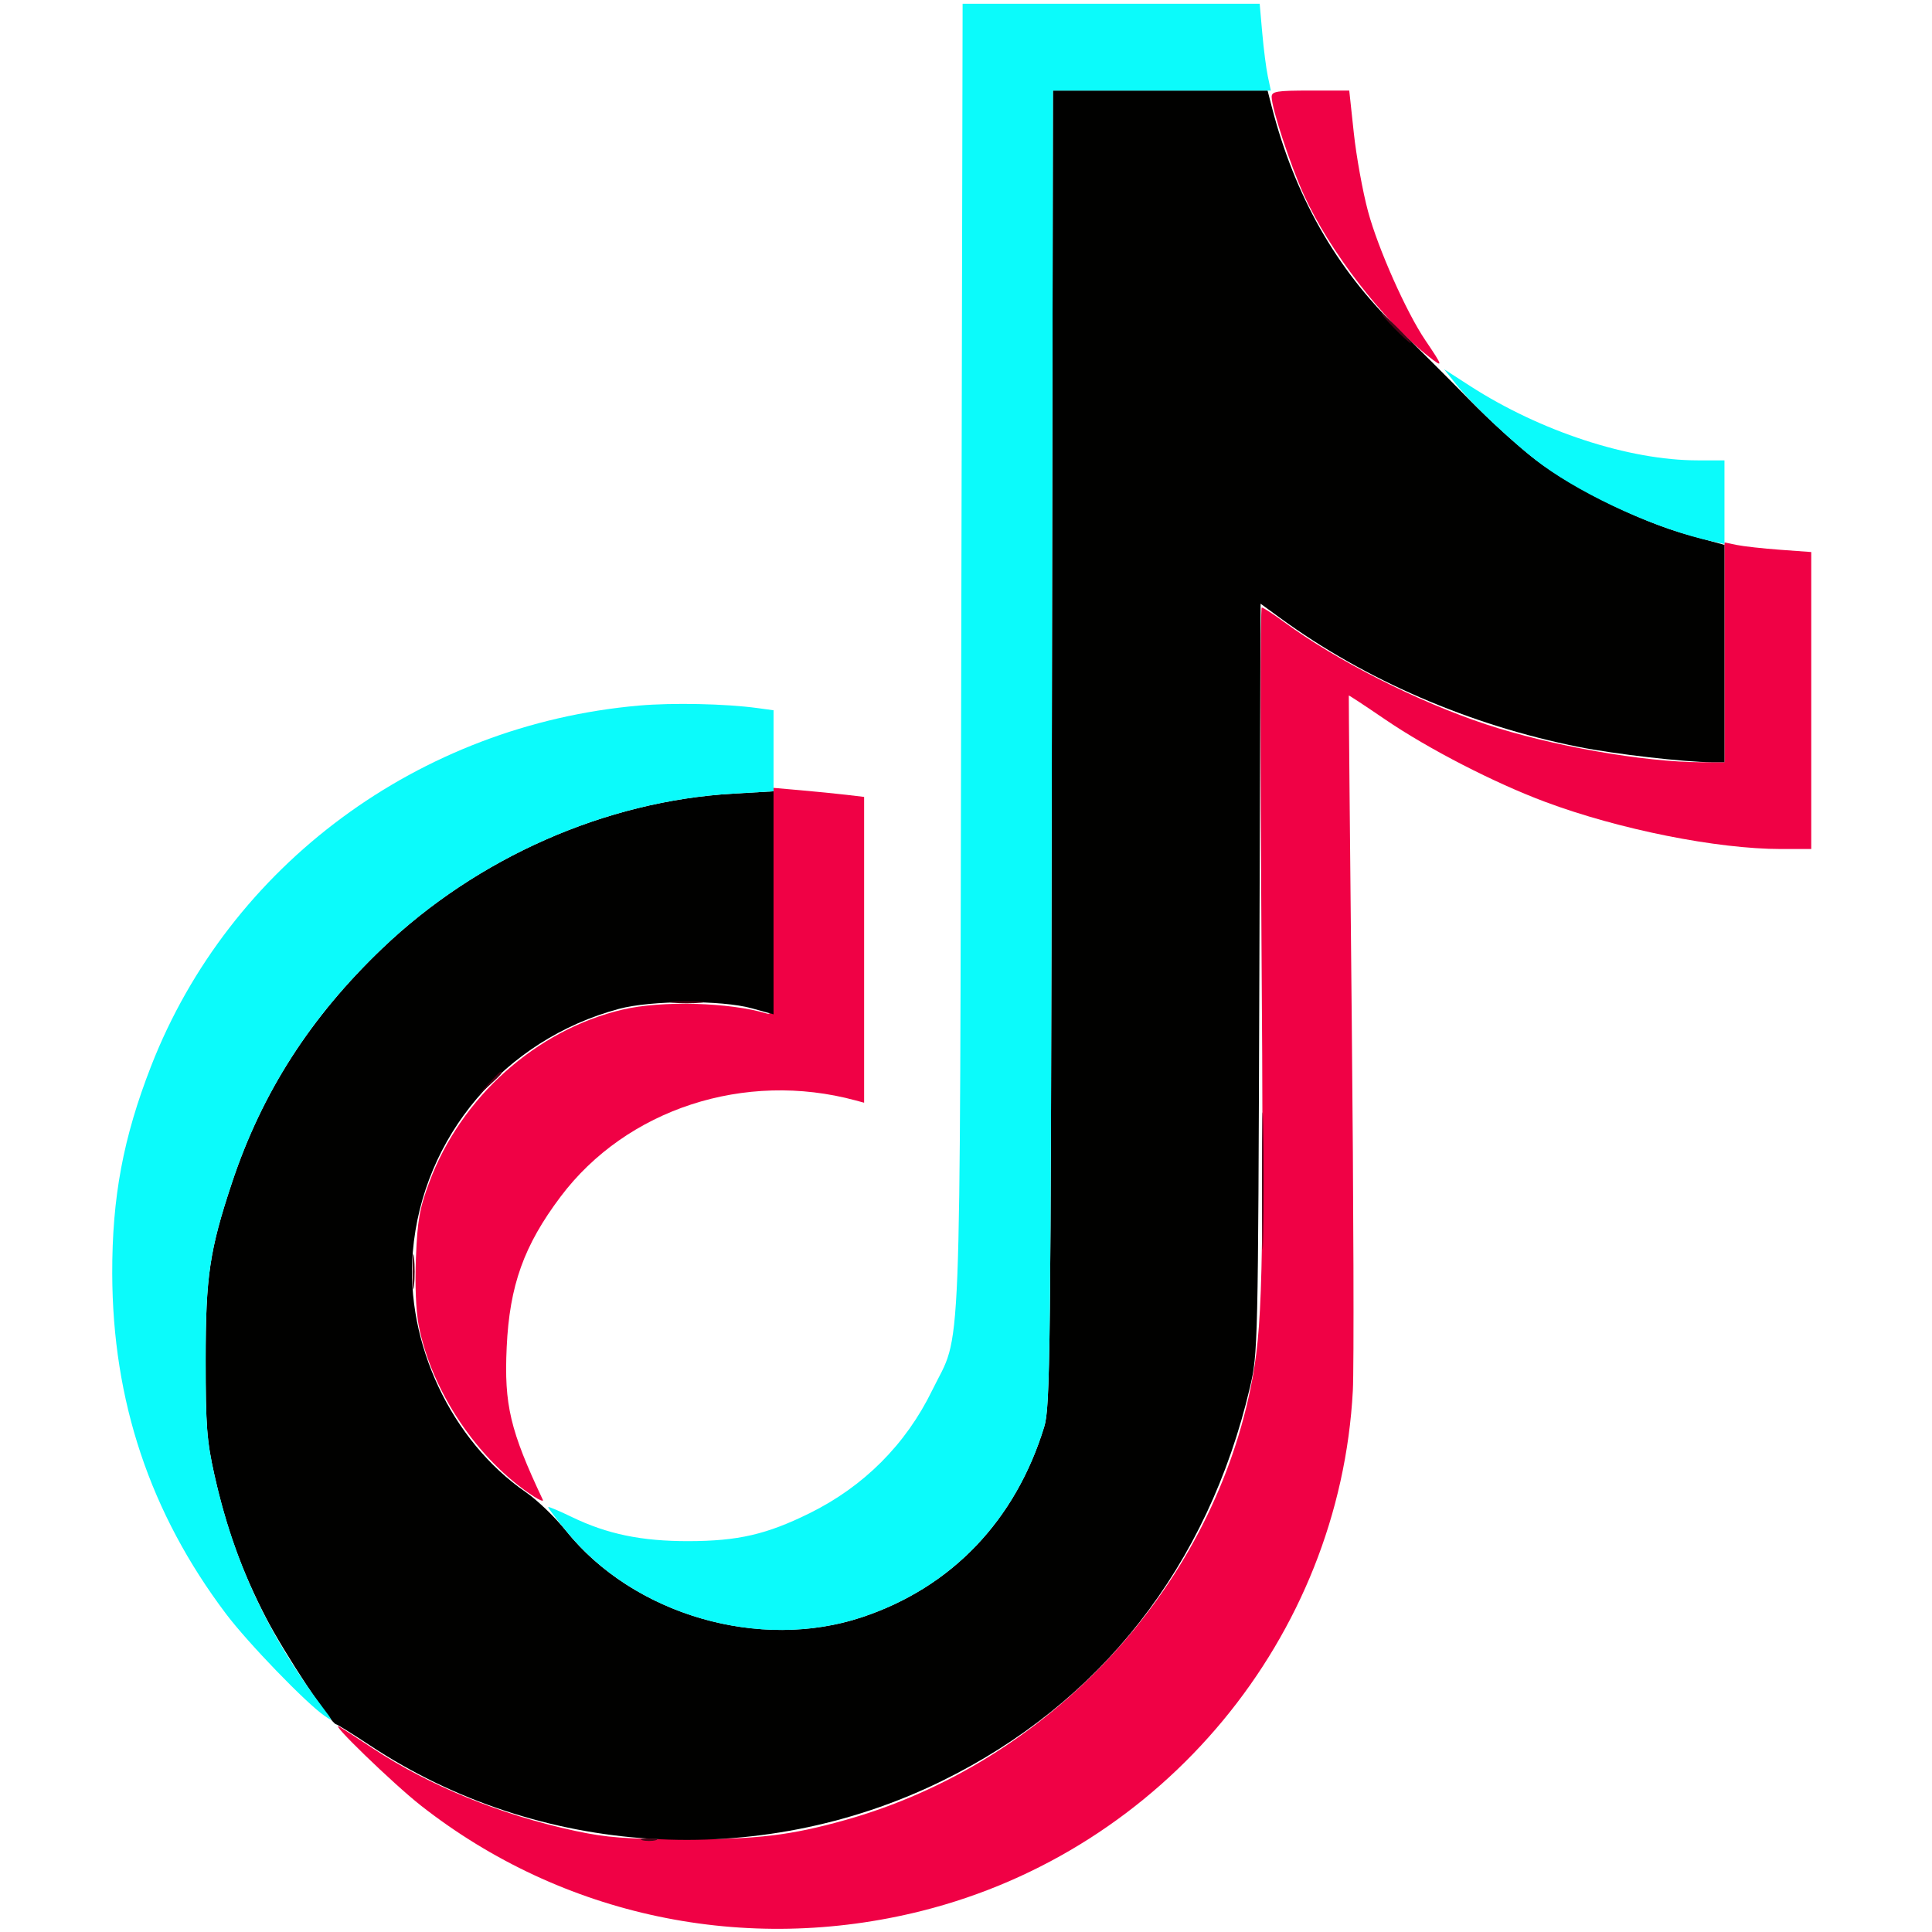 <svg xmlns="http://www.w3.org/2000/svg" width="512" height="512" viewBox="0 0 512 512" version="1.1"><path d="M 337 25.698 C 337 28.711, 341.992 43.871, 345.566 51.714 C 352.305 66.501, 366.455 84.861, 378.403 94.317 C 382.600 97.639, 382.542 97.279, 377.738 90.187 C 372.683 82.723, 365.191 65.874, 362.536 56 C 361.131 50.775, 359.438 41.438, 358.774 35.250 L 357.566 24 347.283 24 C 338.275 24, 337 24.211, 337 25.698 M 457 172.875 L 457 202 450.961 202 C 435.732 202, 410.926 197.638, 393.742 191.938 C 375.651 185.937, 354.157 175.037, 340.293 164.833 C 337.429 162.725, 334.767 161, 334.379 161 C 333.990 161, 333.957 200.784, 334.305 249.408 C 334.944 338.623, 334.612 352.199, 331.410 367.860 C 320.402 421.698, 277.648 467.262, 224 482.331 C 209.502 486.403, 200.705 487.455, 181.500 487.414 C 165.877 487.381, 160.711 486.989, 152.435 485.206 C 132.714 480.957, 113.759 473.229, 98.827 463.348 C 94.797 460.682, 90.825 458.107, 90 457.625 C 86.510 455.590, 104.175 472.709, 111.500 478.461 C 149.004 507.912, 197.604 518.137, 244.299 506.403 C 308.302 490.319, 355.055 433.871, 358.518 368.500 C 358.838 362.450, 358.711 318.575, 358.235 271 C 357.760 223.425, 357.405 184.420, 357.447 184.322 C 357.489 184.223, 361.793 187.056, 367.012 190.617 C 378.498 198.453, 395.967 207.454, 409.500 212.508 C 429.074 219.818, 455.014 225, 472.034 225 L 480 225 480 185.649 L 480 146.297 471.750 145.695 C 467.212 145.363, 462.038 144.790, 460.250 144.421 L 457 143.750 457 172.875 M 205 238.966 C 205 267.233, 204.890 269.101, 203.250 268.605 C 193.389 265.617, 175.385 265.121, 165 267.550 C 142.176 272.890, 122.184 290.723, 113.792 313.227 C 111.179 320.236, 110.634 323.300, 110.229 333.279 C 109.938 340.459, 110.225 347.488, 110.964 351.279 C 114.363 368.719, 126.590 386.900, 141.406 396.543 C 143.004 397.583, 144.106 397.999, 143.855 397.467 C 135.183 379.083, 133.571 372.276, 134.278 357.025 C 135.036 340.672, 138.827 330.080, 148.551 317.144 C 166.013 293.914, 197.408 283.668, 226.750 291.623 L 229 292.233 229 251.710 L 229 211.188 224.250 210.628 C 221.637 210.320, 216.238 209.782, 212.250 209.432 L 205 208.797 205 238.966" stroke="none" fill="#f00145" fill-rule="evenodd"/><path d="M 278.743 198.250 C 278.469 359.653, 278.321 372.914, 276.729 378.112 C 269.127 402.929, 252.193 420.642, 228.500 428.557 C 201.258 437.658, 167.799 427.899, 149.972 405.653 C 147.124 402.098, 142.359 397.513, 139.383 395.464 C 119.619 381.852, 107.401 355.904, 109.401 331.791 C 111.931 301.279, 133.793 275.485, 164 267.370 C 172.552 265.073, 191.231 264.990, 199.250 267.215 L 205 268.810 205 239.255 L 205 209.700 194.250 210.324 C 160.462 212.283, 126.473 227.283, 101.299 251.345 C 82.262 269.541, 69.417 289.555, 61.499 313.356 C 55.531 331.297, 54.500 338.241, 54.500 360.500 C 54.500 377.786, 54.815 381.909, 56.824 390.881 C 59.979 404.970, 64.151 416.522, 70.505 428.760 C 75.367 438.124, 87.701 456.858, 89.070 456.958 C 89.384 456.981, 93.434 459.507, 98.070 462.571 C 142.810 492.136, 200.960 495.769, 249.500 472.031 C 291.592 451.445, 320.142 415.005, 331.244 367.694 C 333.365 358.657, 333.408 356.804, 333.738 259.246 L 334.073 159.991 339.287 163.793 C 361.820 180.225, 389.506 192.183, 418.344 197.940 C 427.941 199.856, 446.621 201.997, 453.750 201.999 L 457 202 457 173.200 L 457 144.401 447.250 141.707 C 434.882 138.291, 417.355 129.682, 407.221 122.046 C 402.899 118.789, 394.824 111.484, 389.276 105.812 C 383.728 100.140, 375.209 91.656, 370.345 86.957 C 354.111 71.278, 343.091 51.866, 337.016 28.250 L 335.923 24 307.481 24 L 279.038 24 278.743 198.250" stroke="none" fill="#010100" fill-rule="evenodd"/><path d="M 254.738 174.250 C 254.329 368.219, 254.966 352.202, 247.014 368.500 C 240.038 382.799, 228.909 393.938, 214.500 401.045 C 203.144 406.645, 195.564 408.392, 182.500 408.418 C 170.029 408.444, 160.930 406.563, 151.522 402.013 C 148.235 400.423, 145.428 399.239, 145.285 399.382 C 145.142 399.525, 147.473 402.609, 150.465 406.236 C 168.550 428.161, 201.486 437.582, 228.500 428.557 C 252.193 420.642, 269.127 402.929, 276.729 378.112 C 278.321 372.914, 278.469 359.653, 278.743 198.250 L 279.038 24 307.913 24 L 336.787 24 335.991 20.250 C 335.552 18.188, 334.887 13.013, 334.512 8.750 L 333.829 1 294.466 1 L 255.104 1 254.738 174.250 M 385.757 101.680 C 390.274 107.362, 401.662 118.052, 408.697 123.213 C 420.266 131.701, 439.802 140.482, 453.750 143.464 L 457 144.159 457 133.079 L 457 122 449.907 122 C 431.738 122, 408.269 114.333, 389.610 102.302 L 382.721 97.860 385.757 101.680 M 169.313 186.985 C 111.098 192.108, 60.827 229.252, 40.060 282.488 C 32.663 301.448, 29.697 317.268, 29.743 337.500 C 29.821 371.280, 39.775 401.032, 59.935 427.739 C 65.740 435.430, 81.187 451.413, 86 454.709 C 88.373 456.334, 88.347 456.219, 85.501 452.461 C 71.006 433.321, 61.993 413.965, 56.824 390.881 C 54.815 381.909, 54.500 377.786, 54.500 360.500 C 54.500 338.241, 55.531 331.297, 61.499 313.356 C 69.417 289.555, 82.262 269.541, 101.299 251.345 C 126.473 227.283, 160.462 212.283, 194.250 210.324 L 205 209.700 205 198.964 L 205 188.227 200.750 187.649 C 192.222 186.490, 178.282 186.196, 169.313 186.985" stroke="none" fill="#0bfbfb" fill-rule="evenodd"/><path d="M 369.500 87 C 371.648 89.200, 373.631 91, 373.906 91 C 374.181 91, 372.648 89.200, 370.500 87 C 368.352 84.800, 366.369 83, 366.094 83 C 365.819 83, 367.352 84.800, 369.500 87 M 178.250 265.728 C 180.313 265.944, 183.688 265.944, 185.750 265.728 C 187.813 265.513, 186.125 265.336, 182 265.336 C 177.875 265.336, 176.188 265.513, 178.250 265.728 M 129.437 287.250 L 126.500 290.500 129.750 287.563 C 132.779 284.825, 133.460 284, 132.687 284 C 132.515 284, 131.052 285.462, 129.437 287.250 M 334.442 313 C 334.442 329.225, 334.580 335.863, 334.748 327.750 C 334.916 319.637, 334.916 306.362, 334.748 298.250 C 334.580 290.137, 334.442 296.775, 334.442 313 M 109.336 337 C 109.336 341.125, 109.513 342.813, 109.728 340.750 C 109.944 338.688, 109.944 335.313, 109.728 333.250 C 109.513 331.188, 109.336 332.875, 109.336 337 M 170.250 487.689 C 171.213 487.941, 172.787 487.941, 173.750 487.689 C 174.713 487.438, 173.925 487.232, 172 487.232 C 170.075 487.232, 169.287 487.438, 170.250 487.689" stroke="none" fill="#480416" fill-rule="evenodd"/></svg>